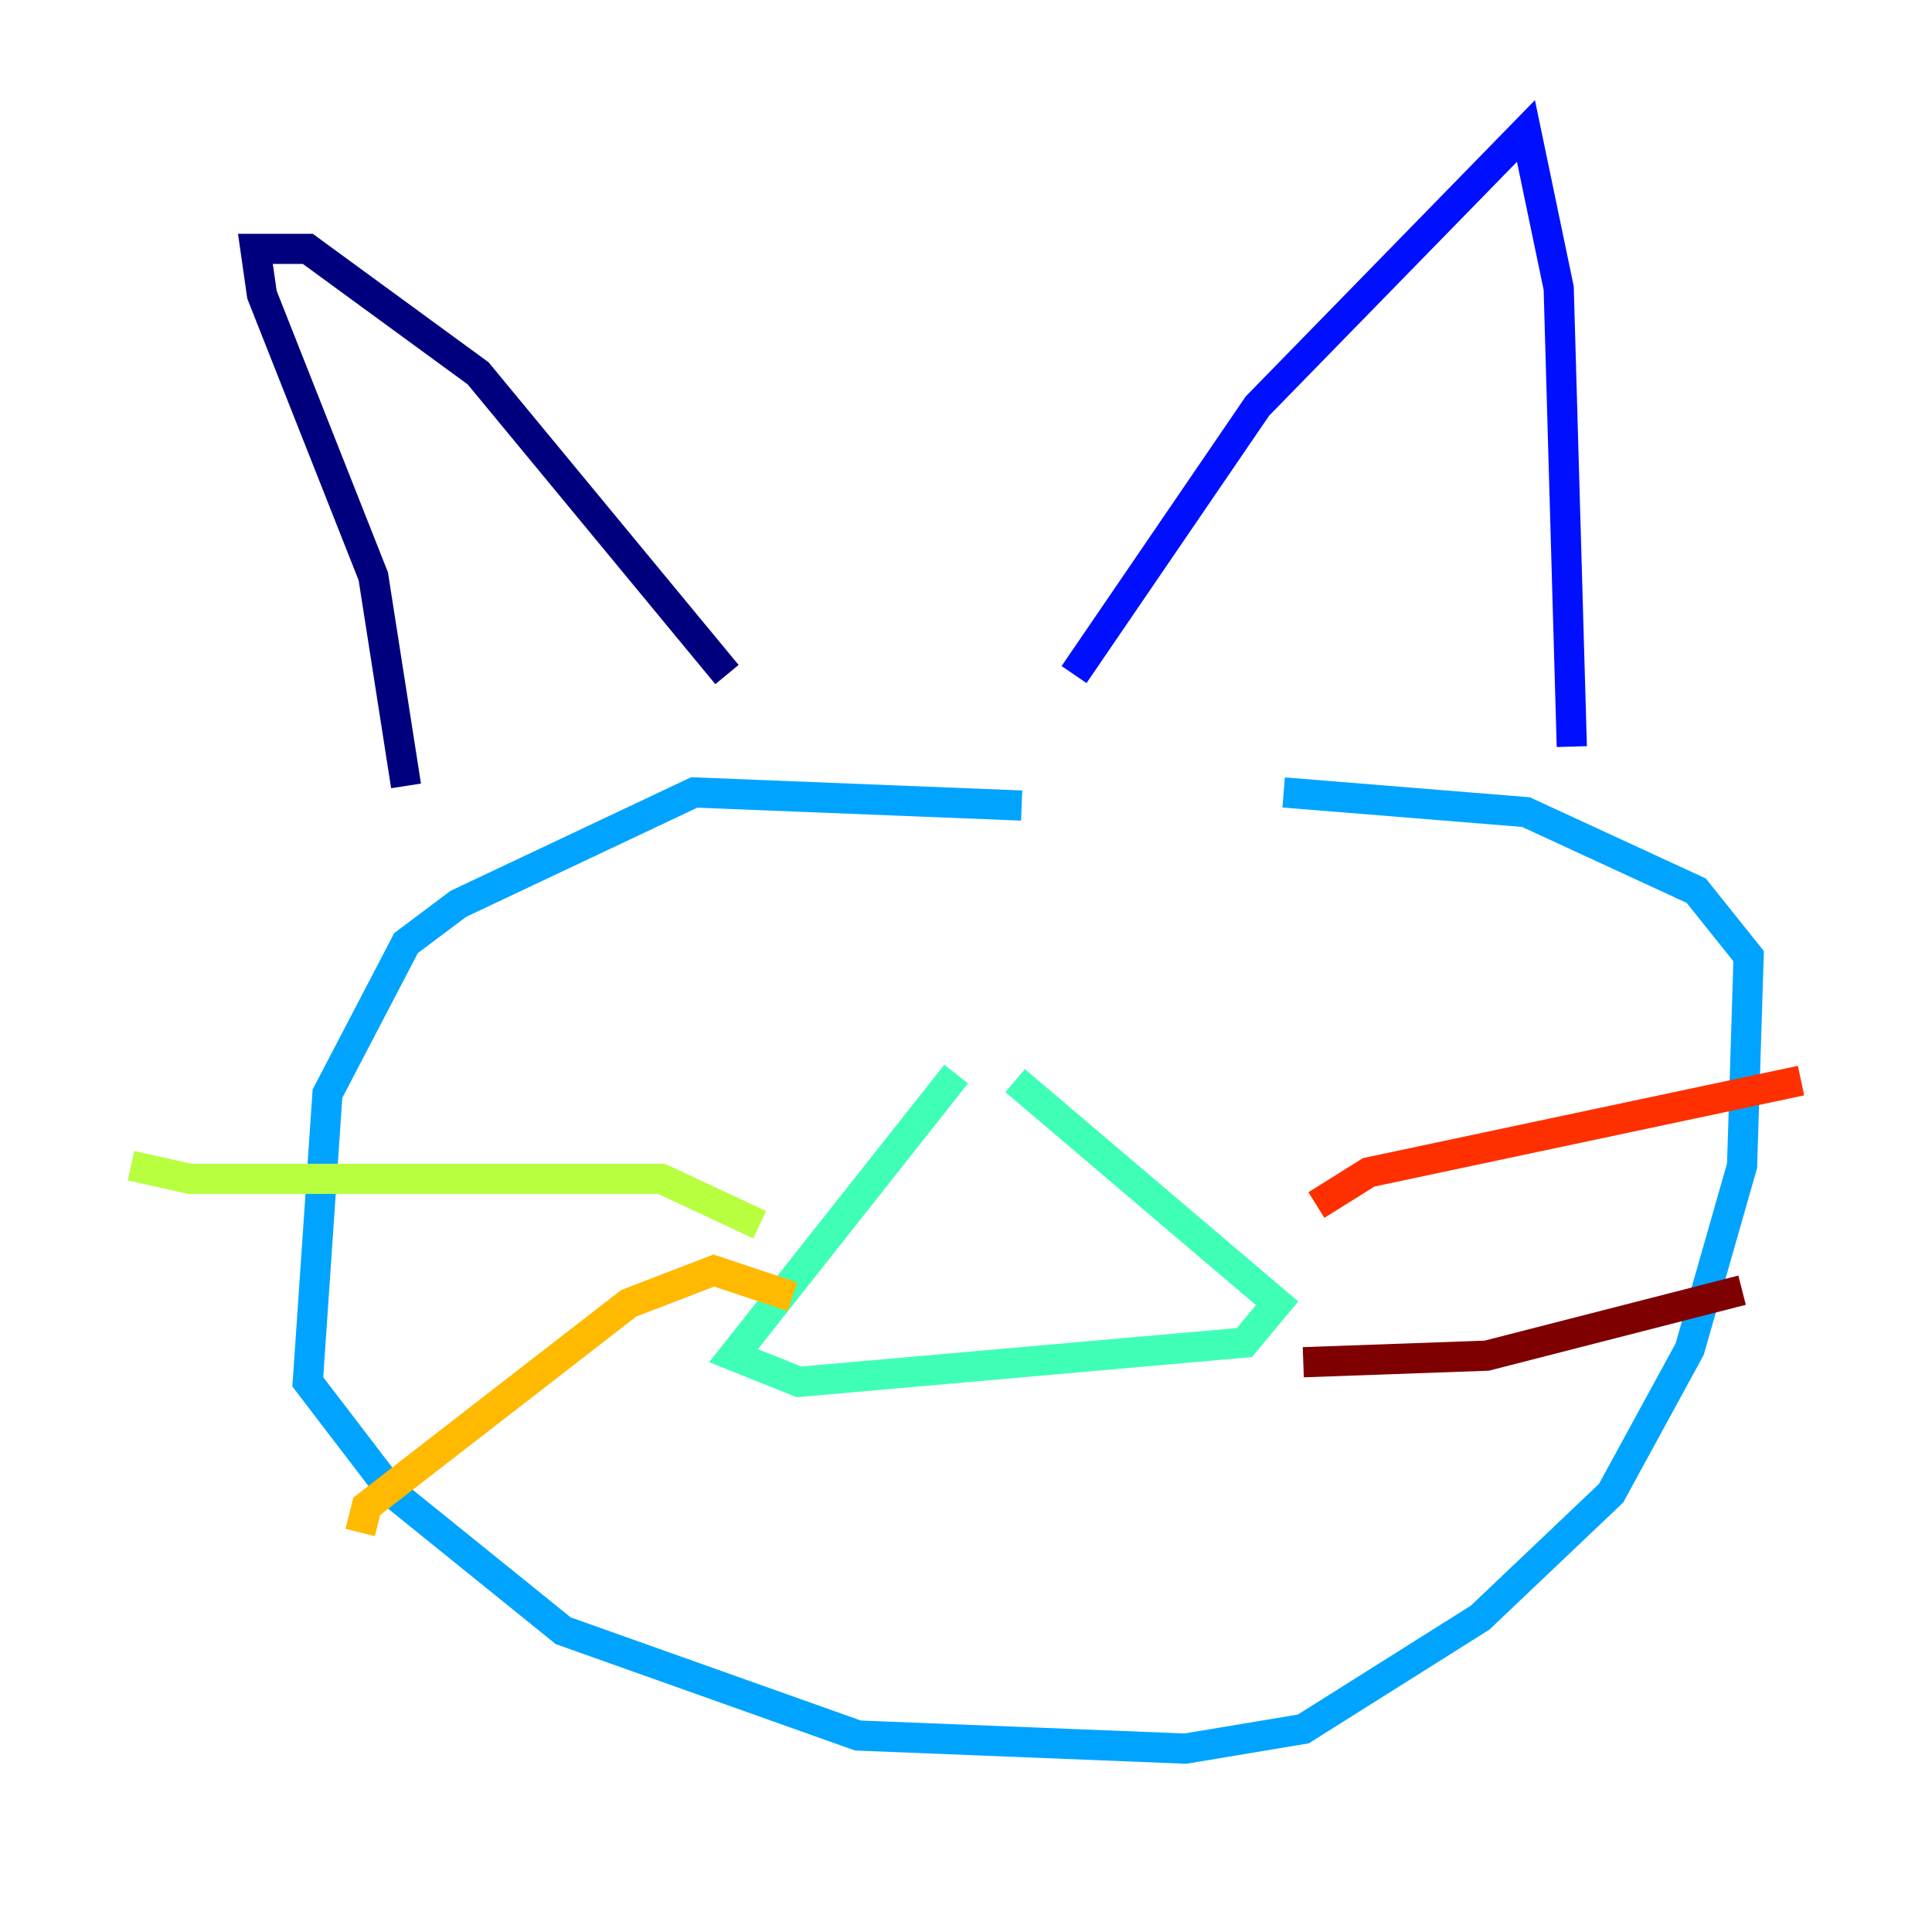 <?xml version="1.0" encoding="utf-8" ?>
<svg baseProfile="tiny" height="128" version="1.2" viewBox="0,0,128,128" width="128" xmlns="http://www.w3.org/2000/svg" xmlns:ev="http://www.w3.org/2001/xml-events" xmlns:xlink="http://www.w3.org/1999/xlink"><defs /><polyline fill="none" points="26.902,52.068 24.732,38.183 17.356,19.525 16.922,16.488 20.393,16.488 31.675,24.732 48.163,44.691" stroke="#00007f" stroke-width="2" /><polyline fill="none" points="71.159,44.691 83.308,26.902 101.098,8.678 103.268,19.091 104.136,49.464" stroke="#0010ff" stroke-width="2" /><polyline fill="none" points="67.688,53.37 45.993,52.502 30.373,59.878 26.902,62.481 21.695,72.461 20.393,91.552 26.034,98.929 37.315,108.041 56.841,114.983 78.536,115.851 86.346,114.549 98.061,107.173 106.739,98.929 111.946,89.383 115.417,77.234 115.851,63.349 112.38,59.01 101.098,53.803 85.044,52.502" stroke="#00a4ff" stroke-width="2" /><polyline fill="none" points="63.349,71.159 48.597,89.817 52.936,91.552 82.441,88.949 84.61,86.346 67.254,71.593" stroke="#3fffb7" stroke-width="2" /><polyline fill="none" points="50.332,81.139 43.824,78.102 12.583,78.102 8.678,77.234" stroke="#b7ff3f" stroke-width="2" /><polyline fill="none" points="52.502,85.912 47.295,84.176 41.654,86.346 24.298,99.797 23.864,101.532" stroke="#ffb900" stroke-width="2" /><polyline fill="none" points="87.214,79.837 90.685,77.668 119.322,71.593" stroke="#ff3000" stroke-width="2" /><polyline fill="none" points="86.346,90.251 98.495,89.817 115.417,85.478" stroke="#7f0000" stroke-width="2" /></svg>